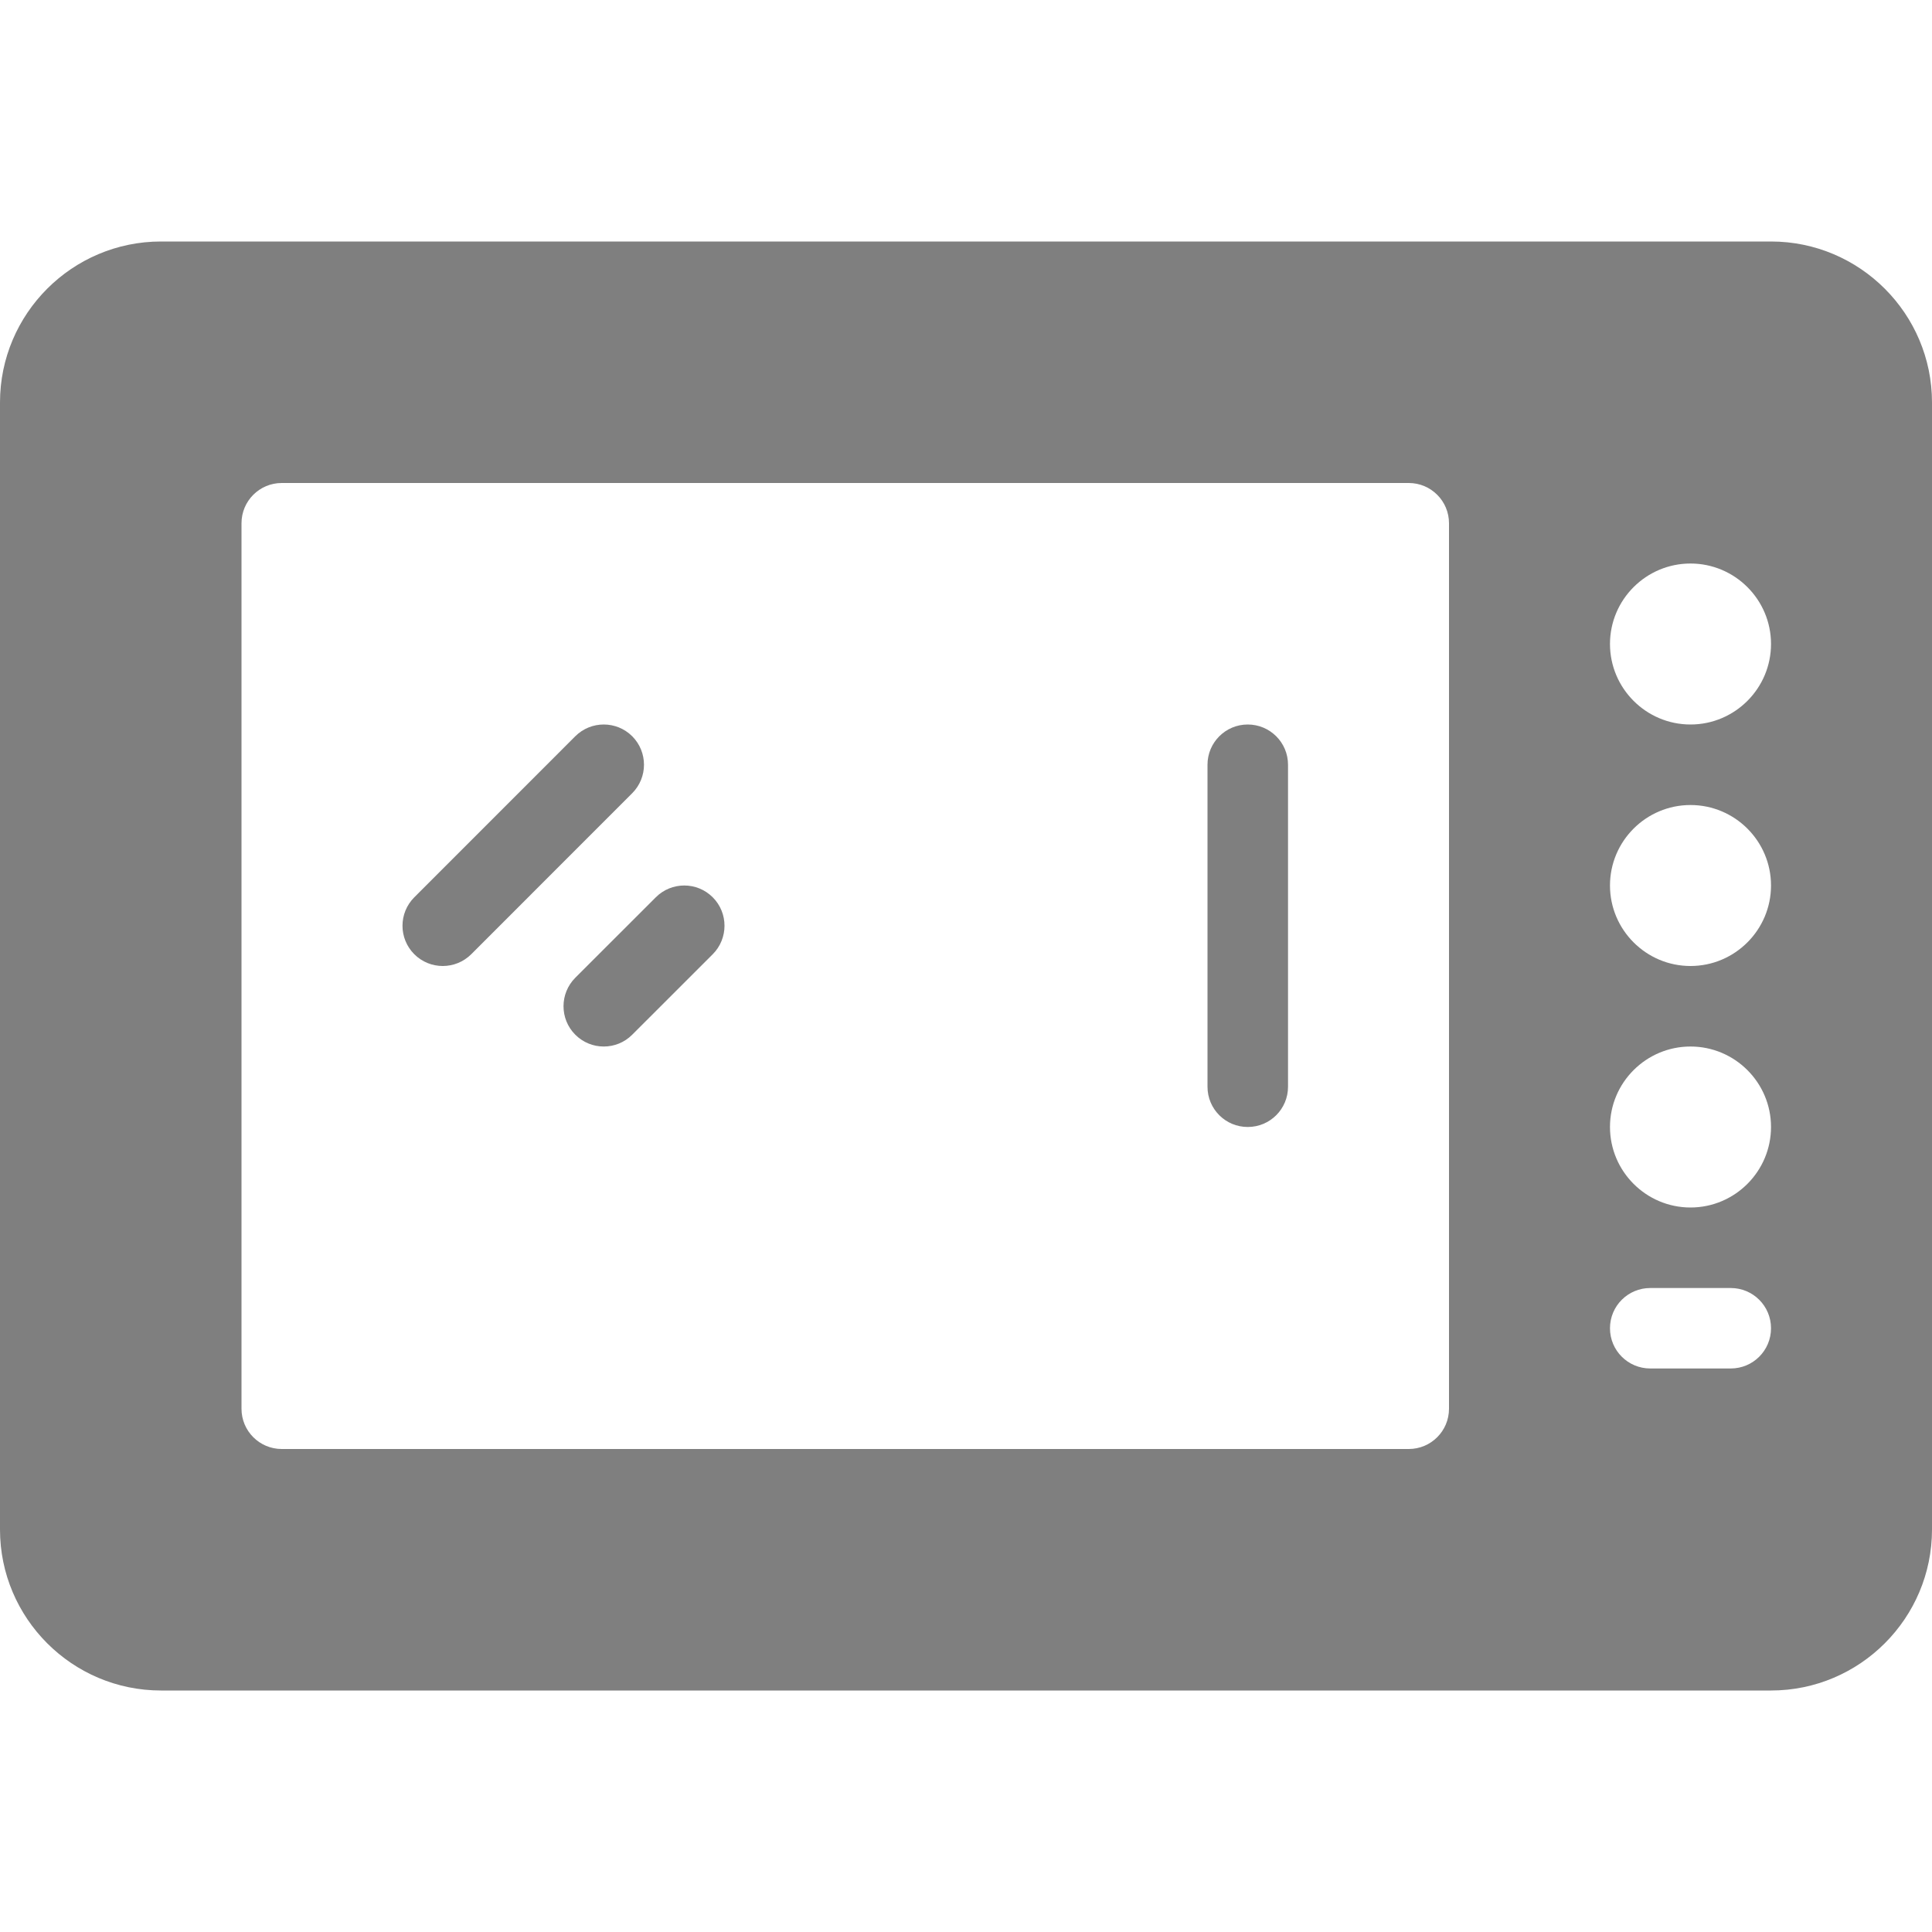 <svg width="34" height="34" viewBox="0 0 34 34" fill="none" xmlns="http://www.w3.org/2000/svg">
<g opacity="0.6">
<path d="M21.958 12.75C21.567 12.75 21.25 13.067 21.25 13.458V19.125C21.25 19.517 21.567 19.833 21.958 19.833C22.35 19.833 22.667 19.517 22.667 19.125V13.458C22.667 13.067 22.35 12.75 21.958 12.75Z" fill="#292929"/>
<path d="M11.126 12.957C10.849 12.681 10.401 12.681 10.124 12.957L7.291 15.791C7.014 16.068 7.014 16.516 7.291 16.793C7.429 16.931 7.61 17 7.792 17C7.973 17 8.154 16.931 8.293 16.793L11.126 13.959C11.402 13.682 11.402 13.234 11.126 12.957Z" fill="#292929"/>
<path d="M11.541 15.791L10.124 17.207C9.848 17.484 9.848 17.933 10.124 18.209C10.263 18.348 10.444 18.417 10.625 18.417C10.806 18.417 10.988 18.348 11.126 18.209L12.543 16.793C12.819 16.516 12.819 16.067 12.543 15.791C12.266 15.514 11.818 15.514 11.541 15.791Z" fill="#292929"/>
<path d="M31.167 4.25H2.833C1.271 4.25 0 5.521 0 7.083V26.917C0 28.479 1.271 29.75 2.833 29.75H31.167C32.729 29.75 34 28.479 34 26.917V7.083C34 5.521 32.729 4.25 31.167 4.25ZM25.5 24.792C25.5 25.183 25.183 25.5 24.792 25.5H4.958C4.567 25.5 4.25 25.183 4.25 24.792V9.208C4.25 8.817 4.567 8.5 4.958 8.5H24.792C25.183 8.5 25.5 8.817 25.5 9.208V24.792H25.5ZM30.458 24.083H29.042C28.65 24.083 28.333 23.767 28.333 23.375C28.333 22.983 28.65 22.667 29.042 22.667H30.458C30.85 22.667 31.167 22.983 31.167 23.375C31.167 23.767 30.85 24.083 30.458 24.083ZM29.75 21.25C28.969 21.25 28.333 20.614 28.333 19.833C28.333 19.052 28.969 18.417 29.75 18.417C30.531 18.417 31.167 19.052 31.167 19.833C31.167 20.614 30.531 21.25 29.75 21.25ZM29.75 17C28.969 17 28.333 16.364 28.333 15.583C28.333 14.802 28.969 14.167 29.75 14.167C30.531 14.167 31.167 14.802 31.167 15.583C31.167 16.364 30.531 17 29.75 17ZM29.75 12.75C28.969 12.75 28.333 12.114 28.333 11.333C28.333 10.552 28.969 9.917 29.75 9.917C30.531 9.917 31.167 10.552 31.167 11.333C31.167 12.114 30.531 12.75 29.75 12.75Z" fill="#292929"/>
</g>
</svg>
